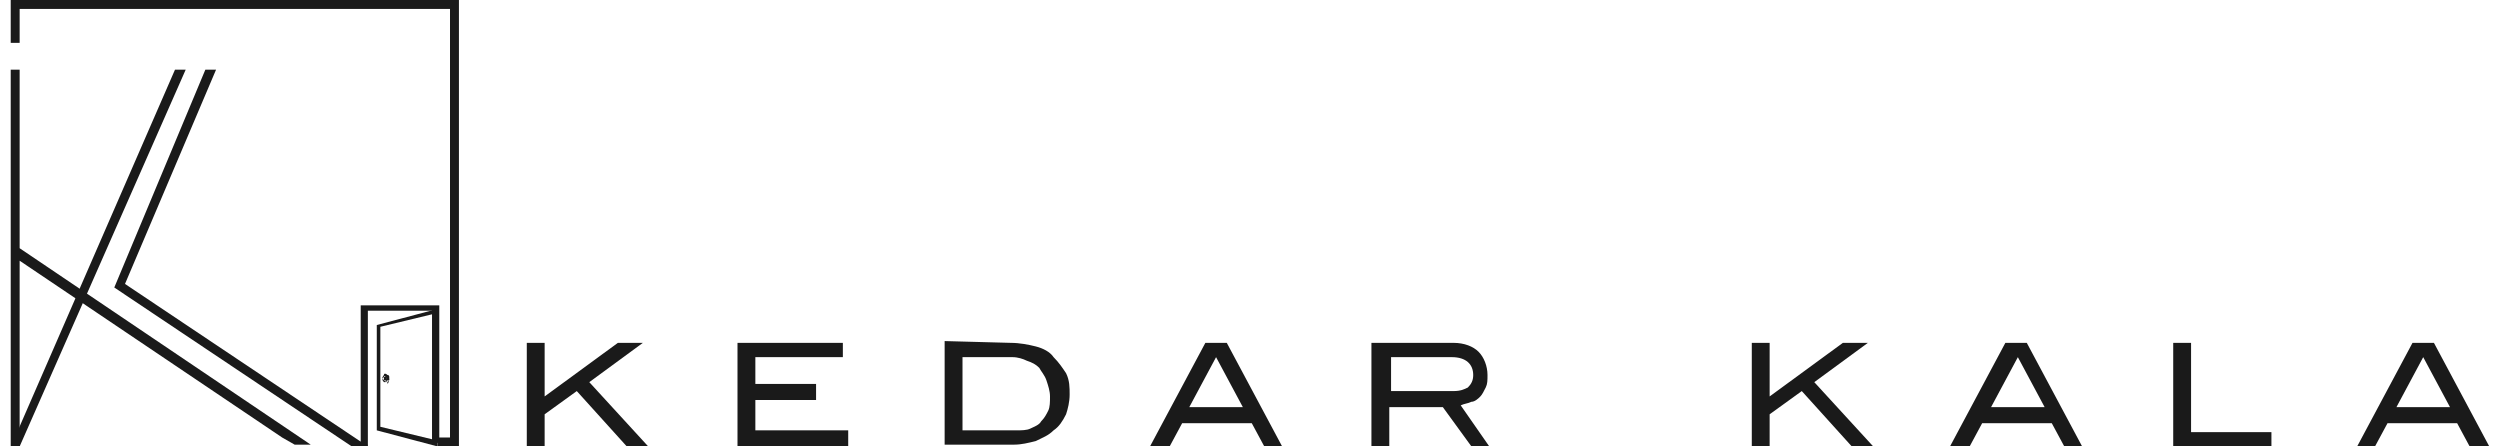 <?xml version="1.0" encoding="utf-8"?>
<!-- Generator: Adobe Illustrator 24.1.0, SVG Export Plug-In . SVG Version: 6.00 Build 0)  -->
<svg version="1.1" id="Layer_1" xmlns="http://www.w3.org/2000/svg" xmlns:xlink="http://www.w3.org/1999/xlink" x="0px" y="0px"
	 viewBox="0 0 140 25" style="enable-background:new 0 0 140 25;" xml:space="preserve">
<style type="text/css">
	.st0{fill:#1A1A1A;}
	.st1{opacity:0.5;fill:#1A1A1A;enable-background:new    ;}
</style>
<g>
	<g>
		<g>
			<path class="st0" d="M35.1,25l-2.8-3.1l-1.8,1.3V25h-1v-5.8h1v3l4.1-3H36l-3,2.2l3.3,3.6C36.3,25,35.1,25,35.1,25z"/>
			<path class="st0" d="M41.3,25v-5.8h5.9V20h-4.9v1.5h3.4v0.9h-3.4v1.7h5.2V25H41.3z"/>
			<path class="st0" d="M56.6,19.2c0.5,0,1,0.1,1.4,0.2s0.8,0.3,1,0.6c0.3,0.3,0.5,0.6,0.7,0.9c0.2,0.4,0.2,0.8,0.2,1.2
				c0,0.4-0.1,0.8-0.2,1.1c-0.2,0.4-0.4,0.7-0.7,0.9c-0.3,0.3-0.6,0.4-1,0.6c-0.4,0.1-0.8,0.2-1.2,0.2h-3.9v-5.8L56.6,19.2
				L56.6,19.2z M56.9,24.1c0.3,0,0.6,0,0.8-0.1s0.5-0.2,0.6-0.4c0.2-0.2,0.3-0.4,0.4-0.6c0.1-0.2,0.1-0.5,0.1-0.8s-0.1-0.6-0.2-0.9
				c-0.1-0.3-0.3-0.5-0.4-0.7c-0.2-0.2-0.4-0.3-0.7-0.4C57.3,20.1,57,20,56.7,20h-2.8v4.1H56.9z"/>
			<path class="st0" d="M70.8,25l-0.7-1.3h-3.9L65.5,25h-1.1l3.1-5.8h1.2l3.1,5.8H70.8z M68.1,20l-1.5,2.8h3L68.1,20z"/>
			<path class="st0" d="M82.4,25l-1.6-2.2h-3V25h-1v-5.8h4.6c0.6,0,1.1,0.2,1.4,0.5s0.5,0.8,0.5,1.3c0,0.3,0,0.5-0.1,0.7
				s-0.2,0.4-0.3,0.5c-0.1,0.1-0.3,0.3-0.5,0.3c-0.2,0.1-0.4,0.1-0.6,0.2l1.6,2.3H82.4z M81.4,21.9c0.4,0,0.6-0.1,0.8-0.2
				c0.2-0.2,0.3-0.4,0.3-0.7c0-0.6-0.4-1-1.2-1h-3.4v1.9C77.9,21.9,81.4,21.9,81.4,21.9z"/>
		</g>
		<g>
			<path class="st0" d="M103.7,25l-2.8-3.1l-1.8,1.3V25h-1v-5.8h1v3l4.1-3h1.4l-3,2.2l3.3,3.6C104.9,25,103.7,25,103.7,25z"/>
			<path class="st0" d="M115.6,25l-0.7-1.3H111l-0.7,1.3h-1.1l3.1-5.8h1.2l3.1,5.8H115.6z M113,20l-1.5,2.8h3L113,20z"/>
			<path class="st0" d="M121.7,25v-5.8h1v5h4.5V25H121.7z"/>
			<path class="st0" d="M138.3,25l-0.7-1.3h-3.9L133,25h-1l3.1-5.8h1.2l3.1,5.8H138.3z M135.7,20l-1.5,2.8h3L135.7,20z"/>
		</g>
	</g>
	<g>
		<g>
			<polygon class="st0" points="25.7,25 24.5,25 24.5,24.5 25.2,24.5 25.2,0.5 1.1,0.5 1.1,2.4 0.6,2.4 0.6,0 25.7,0 			"/>
			<g>
				<polygon class="st0" points="24.6,24.8 24.2,24.8 24.2,17.4 20.6,17.4 20.6,25 20.2,25 20.2,17.1 24.6,17.1 				"/>
				<path class="st0" d="M24.5,25l-3.4-0.9v-5.9l3.4-0.9V25z M21.3,23.9l2.9,0.7v-7l-2.9,0.7V23.9z"/>
				<g>
					<path class="st0" d="M21.6,21L21.6,21c0.1,0,0.1,0,0.1,0c0.1,0,0.1,0.1,0.1,0.2s0,0.1-0.1,0.1c0,0,0,0-0.1,0
						C21.7,21.3,21.7,21.1,21.6,21z M21.7,21.3v-0.1C21.7,21.2,21.7,21.2,21.7,21.3z M21.7,21.3v-0.1C21.7,21.2,21.7,21.2,21.7,21.3
						z"/>
					<path class="st0" d="M21.7,21.3c0,0.1-0.1,0.1-0.2,0s-0.1-0.2,0-0.3c0-0.1,0.1-0.1,0.2,0l0.1,0.1
						C21.7,21.2,21.7,21.3,21.7,21.3z M21.6,21.1c0,0-0.1-0.1-0.1,0c-0.1,0.1-0.1,0.2,0,0.3h0.1v-0.1C21.6,21.2,21.6,21.1,21.6,21.1
						z M21.6,21.4l0.1-0.1c0-0.1,0-0.1-0.1-0.2h-0.1l0,0c0,0,0.1,0,0.1,0.1C21.7,21.2,21.7,21.3,21.6,21.4L21.6,21.4
						C21.5,21.4,21.5,21.4,21.6,21.4C21.5,21.4,21.6,21.4,21.6,21.4z"/>
					<path class="st0" d="M21.6,21.4h0.1c0.1-0.1,0.1-0.2,0-0.3c0-0.1-0.1-0.1-0.2,0l0,0c0,0,0.1-0.1,0.2,0s0.1,0.3,0,0.4
						C21.7,21.4,21.7,21.4,21.6,21.4L21.6,21.4z M21.8,21.2c0-0.1,0-0.1-0.1-0.1C21.8,21.1,21.8,21.1,21.8,21.2s0,0.1-0.1,0.2
						C21.8,21.3,21.8,21.2,21.8,21.2z"/>
					<path class="st0" d="M21.4,21.2L21.4,21.2C21.4,21.1,21.5,21.1,21.4,21.2c0.1-0.1,0.1-0.1,0.1-0.1c0,0.1,0,0.2,0,0.2h-0.1
						C21.5,21.3,21.4,21.3,21.4,21.2c0,0.1,0,0.1,0.1,0.1h0.1c0.1-0.1,0.1-0.2,0-0.2S21.5,21.1,21.4,21.2
						C21.4,21.1,21.4,21.2,21.4,21.2z"/>
				</g>
			</g>
		</g>
		<g>
			<polygon class="st0" points="1.1,25 0.7,24.8 9.8,3.9 10.4,3.9 			"/>
			<path class="st0" d="M15.8,24.5L1.1,14.6v9.9V25H0.6V3.9h0.5v10l16.3,11h-0.9L15.8,24.5z"/>
			<polygon class="st0" points="19.7,25 6.4,16.1 11.5,3.9 12.1,3.9 7,15.9 20.6,25 			"/>
		</g>
		<polygon class="st1" points="20.6,24.9 20.6,25 20.2,24.8 20.2,24.7 		"/>
	</g>
</g>
</svg>
